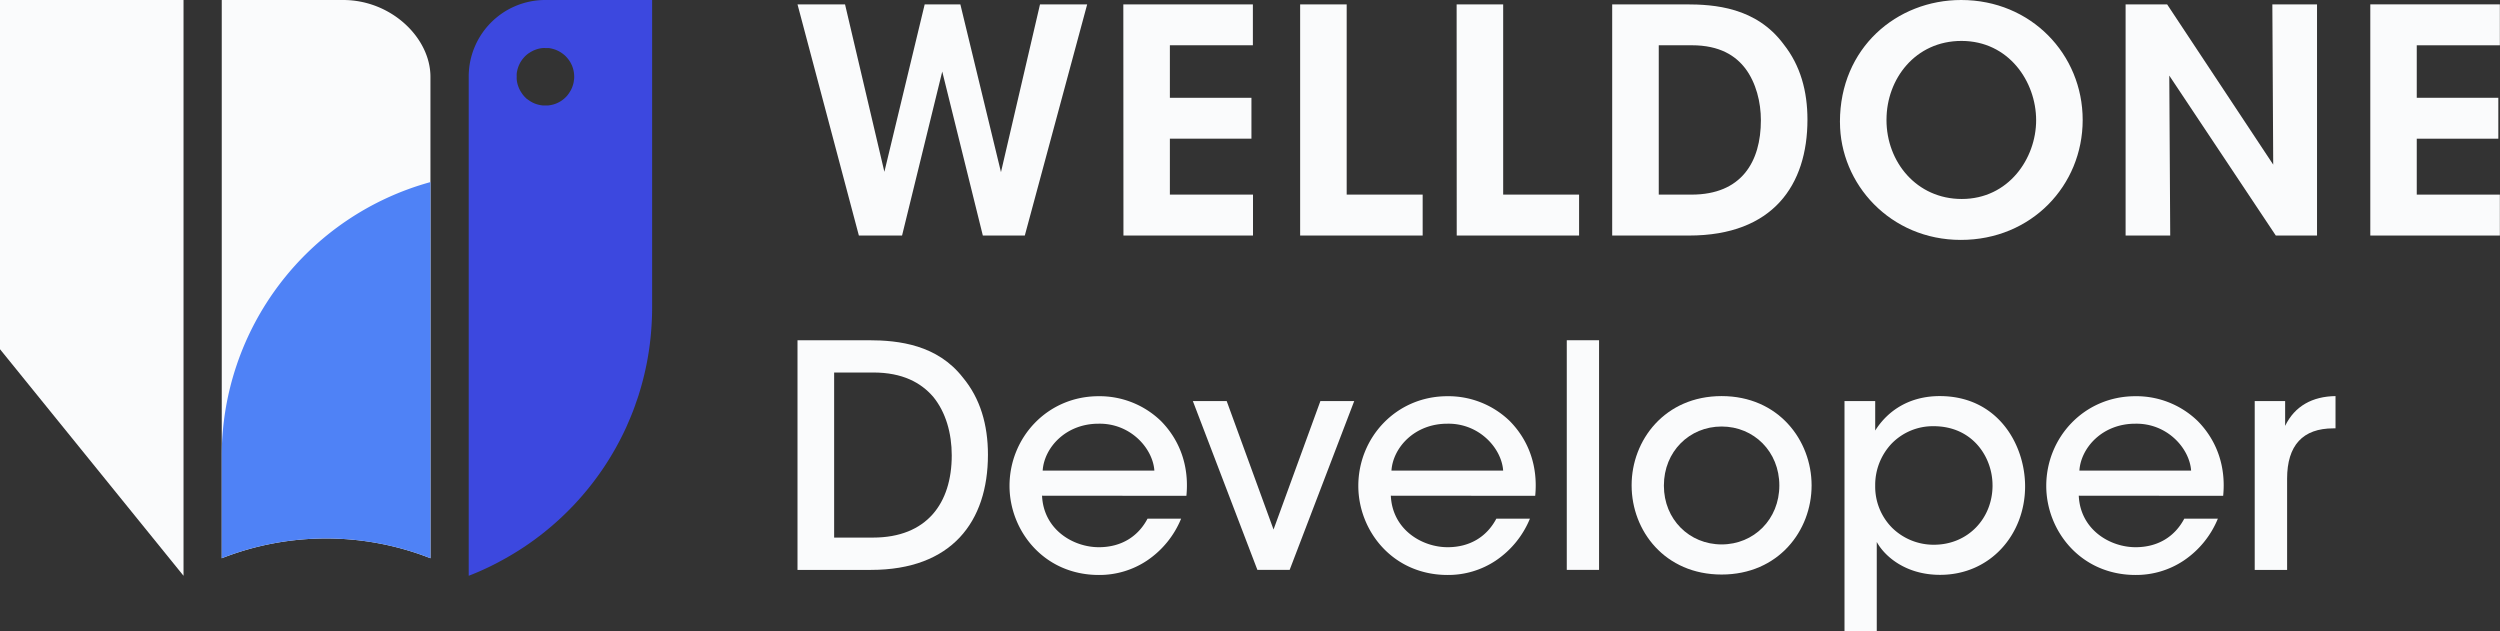 <svg xmlns="http://www.w3.org/2000/svg" viewBox="0 0 1042.06 263.15"><rect x="0" y="0" width="1042.06" height="263.15" fill="#333333" stroke="none"/><defs><style>.cls-1{fill:#fafbfc;}.cls-2{fill:#4f82f6;}.cls-3{fill:#3c48df;}</style></defs><g id="레이어_2" data-name="레이어 2"><g id="svg2"><g id="g12"><path id="path14" class="cls-1" d="M332.42,1.82h19.81l16.4,69.8,16.8-69.8H400.3l16.93,69.93L433.5,1.82h19.66l-26,96.36H409.67L392.75,29.82,376,98.18H358Z"/></g><g id="g16"><path id="path18" class="cls-1" d="M468.23,1.82h54V18.88H487.63V40.76h34V57.81h-34V81.12h34.65V98.18h-54Z"/></g><g id="g20"><path id="path22" class="cls-1" d="M541.93,1.82h19.4v79.3H593V98.18H541.93Z"/></g><g id="g24"><path id="path26" class="cls-1" d="M607.16,1.82h19.4v79.3H658.2V98.18h-51Z"/></g><g id="g36"><path id="path38" class="cls-1" d="M691.41,81.12h13.67c20.83,0,28.9-13.67,28.9-31,0-7.55-2-15.62-6.51-21.61-4-5.21-10.54-9.64-22.26-9.64h-13.8ZM672,1.82h30.6c12,0,29.43,1.18,40.89,16.67,7,8.85,9.9,19.53,9.9,31.38,0,27.21-14.33,48.31-49.35,48.31H672Z"/></g><g id="g40"><path id="path42" class="cls-1" d="M786.33,50c0,17.58,12.63,32.94,31.38,32.94,19.53,0,31-16.92,31-32.81,0-16.14-11.46-33.07-31.12-33.07-19.27,0-31.25,15.88-31.25,32.81Zm-19.4.78C766.93,19.92,790.63,0,817.45,0c29.16,0,50.66,22.66,50.66,50s-21.37,50-50.78,50-50.39-23.31-50.39-49.09Z"/></g><g id="g44"><path id="path46" class="cls-1" d="M947.53,68.62l-.36-66.8h18.62V98.18H948.61l-44.4-66.67.39,66.67H886V1.82h17.31Z"/></g><g id="g48"><path id="path50" class="cls-1" d="M988,1.82h54V18.88h-34.64V40.76h34V57.81h-34V81.12h34.64V98.18H988Z"/></g><g id="g72"><path id="path74" class="cls-1" d="M179.42,32c0-16.18-16.28-32-36.4-32H92.43V232.69a118.91,118.91,0,0,1,87,0"/></g><g id="g76"><path id="path78" class="cls-1" d="M76.5,0H0V145.56L76.5,240"/></g><g id="g80"><path id="path82" class="cls-2" d="M179.42,75.9a118.41,118.41,0,0,0-87,114.26v42.53a118.91,118.91,0,0,1,87,0Z"/></g><g id="g84"><path id="path86" class="cls-3" d="M215.38,30.77a6.52,6.52,0,0,1,.17-1.15,12.67,12.67,0,0,1,1.19-3.32,10.57,10.57,0,0,1,.61-1,9,9,0,0,1,.7-.93c.25-.31.51-.6.78-.88s.58-.54.87-.79.63-.48,1-.7a10.47,10.47,0,0,1,1-.6,9.56,9.56,0,0,1,1.07-.51,11.14,11.14,0,0,1,1.1-.4c.38-.11.76-.21,1.15-.29s.77-.13,1.16-.17a11.61,11.61,0,0,1,1.18,0h1.17c.39,0,.78.1,1.16.17s.77.18,1.15.29a11.14,11.14,0,0,1,1.1.4,9.56,9.56,0,0,1,1.07.51,10.47,10.47,0,0,1,1,.6c.32.22.63.45.94.7a11,11,0,0,1,.88.79,10.89,10.89,0,0,1,.78.88,8.07,8.07,0,0,1,.7.93,10.57,10.57,0,0,1,.61,1c.18.35.35.7.51,1.07a10.24,10.24,0,0,1,.39,1.1,11.38,11.38,0,0,1,.29,1.15c.07.39.13.76.17,1.15s.06.8.06,1.19a7.65,7.65,0,0,1-.06,1.17c-.07.39-.1.78-.17,1.17a11.38,11.38,0,0,1-.29,1.15c-.12.37-.25.74-.39,1.1a10.48,10.48,0,0,1-.51,1.07,10.27,10.27,0,0,1-.61,1,9.29,9.29,0,0,1-.7,1c-.25.3-.51.6-.78.87s-.58.55-.88.8-.62.48-.94.7a10.47,10.47,0,0,1-1,.6c-.35.18-.7.35-1.07.51a11.07,11.07,0,0,1-1.1.39,13.12,13.12,0,0,1-2.31.46h-1.17a11.61,11.61,0,0,1-1.18,0,13.12,13.12,0,0,1-2.31-.46c-.37-.11-.74-.25-1.1-.39s-.73-.33-1.07-.51-.69-.39-1-.6-.63-.46-1-.7-.58-.52-.87-.8a10.75,10.75,0,0,1-.78-.87,9.29,9.29,0,0,1-.7-1,10.27,10.27,0,0,1-.61-1,10.41,10.41,0,0,1-.5-1.07c-.15-.36-.28-.74-.4-1.1a11.38,11.38,0,0,1-.29-1.15c-.07-.38-.13-.78-.17-1.17a11.42,11.42,0,0,1,0-1.17A11.79,11.79,0,0,1,215.38,30.77ZM227.32,0a31.91,31.91,0,0,0-31.95,31.87V240c1.39-.53,2.78-1.11,4.16-1.7,2.73-1.19,5.42-2.47,8-3.84l.38-.21a119.3,119.3,0,0,0,28.17-20.59c1-1,2.08-2.08,3.08-3.13l.24-.26a119.79,119.79,0,0,0,21.9-32.78c.13-.29.23-.57.36-.87,1.08-2.44,2.1-4.92,3-7.45.06-.16.12-.33.17-.5.44-1.3.88-2.5,1.3-3.78.08-.23.14-.47.21-.71a118.52,118.52,0,0,0,4.85-23.65c.2-1.94.34-3.9.45-5.85s.18-4.1.18-6.18V0Z"/></g><path class="cls-1" d="M332.42,141.82H362c12.81,0,28.72,1.94,39.33,15.52,7.24,8.67,10.47,19.66,10.47,32.21,0,27.94-15.13,48-48.76,48H332.42Zm15.27,82.26h16.16c22.51,0,32.86-14.35,32.86-34.27,0-9.19-2.46-18-7.76-24.45-5.05-5.82-12.68-10.09-25-10.09H347.69Z"/><path class="cls-1" d="M434.35,206.62c.64,14.23,13.06,21.47,23.67,21.47,9.44,0,16.42-4.52,20.3-11.9h14a38.7,38.7,0,0,1-14.22,17.47,35.71,35.71,0,0,1-20.05,6c-23,0-37.26-18.5-37.26-37.13,0-20.17,15.79-37.38,37.13-37.38a36.77,36.77,0,0,1,26,10.35c8.28,8.41,11.77,19.4,10.6,31.17Zm46.82-10.47c-.65-9.32-10-19.8-23.28-19.54-13.71,0-22.64,10-23.28,19.54Z"/><path class="cls-1" d="M537.56,237.54H524.11l-26.9-70.37h14.1l19.53,53.55,19.53-53.55h14.1Z"/><path class="cls-1" d="M579.73,206.62c.65,14.23,13.06,21.47,23.67,21.47,9.44,0,16.43-4.52,20.31-11.9h14a38.78,38.78,0,0,1-14.23,17.47,35.71,35.71,0,0,1-20.05,6c-23,0-37.25-18.5-37.25-37.13,0-20.17,15.78-37.38,37.12-37.38a36.77,36.77,0,0,1,26,10.35c8.28,8.41,11.77,19.4,10.61,31.17Zm46.82-10.47c-.64-9.32-10-19.8-23.28-19.54-13.71,0-22.63,10-23.28,19.54Z"/><path class="cls-1" d="M653.07,141.82h13.45v95.72H653.07Z"/><path class="cls-1" d="M680.1,202.22c0-18.75,13.84-37.12,37.51-37.12s37.51,18.37,37.51,37.25-13.84,37.13-37.51,37.13-37.51-18.24-37.51-37.13Zm13.45.26c0,14,10.61,24.45,24.06,24.45s24.06-10.48,24.06-24.58-10.61-24.57-24.06-24.57-24.06,10.47-24.06,24.57Z"/><path class="cls-1" d="M768.83,167.17h12.8v12.29c5.31-8.41,14.36-14.36,26.91-14.36,24.19,0,35.57,20.18,35.57,37.64,0,19.92-14.36,36.87-35.44,36.87-14.62,0-23.28-8-26.39-13.71v37.25H768.83Zm61.7,35.05c0-11.51-8.15-24.57-24.58-24.57a24,24,0,0,0-17.46,7.24,25.07,25.07,0,0,0-6.86,17.59,24.31,24.31,0,0,0,7,17.47,24.66,24.66,0,0,0,17.46,7.11c14.23,0,24.45-11,24.45-24.71Z"/><path class="cls-1" d="M866.48,206.62c.65,14.23,13.07,21.47,23.67,21.47,9.45,0,16.43-4.52,20.31-11.9h14a38.72,38.72,0,0,1-14.23,17.47,35.69,35.69,0,0,1-20.05,6c-23,0-37.25-18.5-37.25-37.13,0-20.17,15.78-37.38,37.13-37.38a36.74,36.74,0,0,1,26,10.35c8.28,8.41,11.78,19.4,10.61,31.17Zm46.83-10.47c-.65-9.32-10-19.8-23.28-19.54-13.72,0-22.64,10-23.29,19.54Z"/><path class="cls-1" d="M939.82,167.17H952.5v10.35c4-8.28,11.38-12.29,21-12.42v13.45h-.9c-12.68,0-19.28,7-19.28,21v38H939.82Z"/></g></g></svg>
